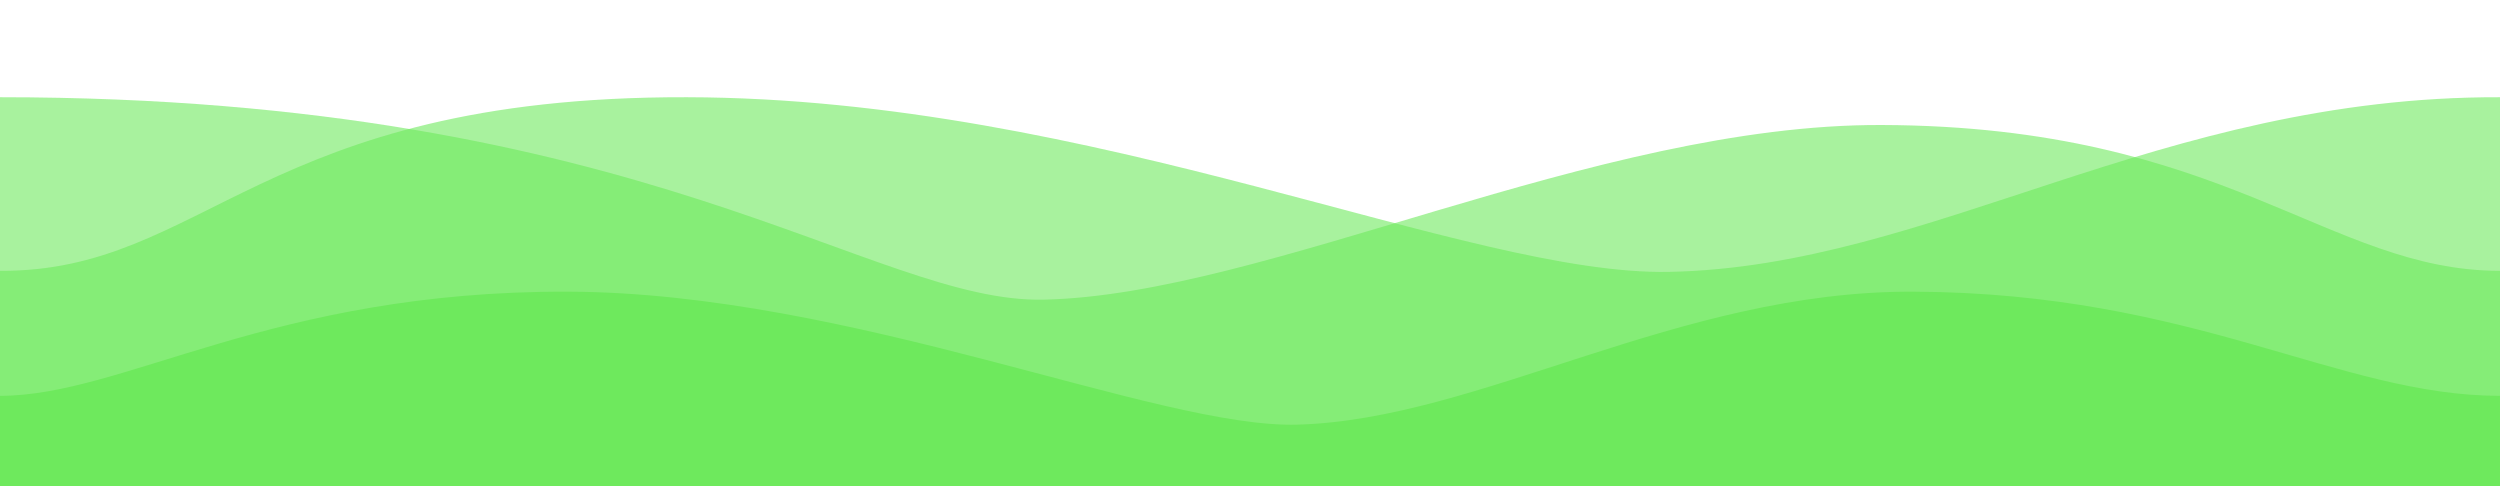 <svg width="360" height="70" viewBox="0 0 360 70" xmlns="http://www.w3.org/2000/svg"><g fill="none" fill-rule="evenodd"><path fill="#FFF" d="M0 0h360v70H0z"/><path d="M0 14c93.131 0 125.624 29.7 150.32 29.15 32.06-.715 79.316-25.29 120.636-25.15 49.663.17 64.2 21 89.044 21v31H0V14z" fill-opacity=".6" fill="#6EE95D"/><path d="M0 39c29.598.15 37.426-25.137 98.884-25 58.909.132 112.3 25.7 141.43 25.15C278.131 38.434 310.871 13.86 360 14v56H0V39z" fill-opacity=".6" fill="#6EE95D"/><path d="M0 57c17.894 0 39.14-15.137 81.77-15 40.86.132 84.831 19.7 105.037 19.15 26.232-.715 54.895-19.29 88.703-19.15 40.633.17 61.218 15 84.49 15v13H0V57z" fill="#6EE95D"/></g></svg>